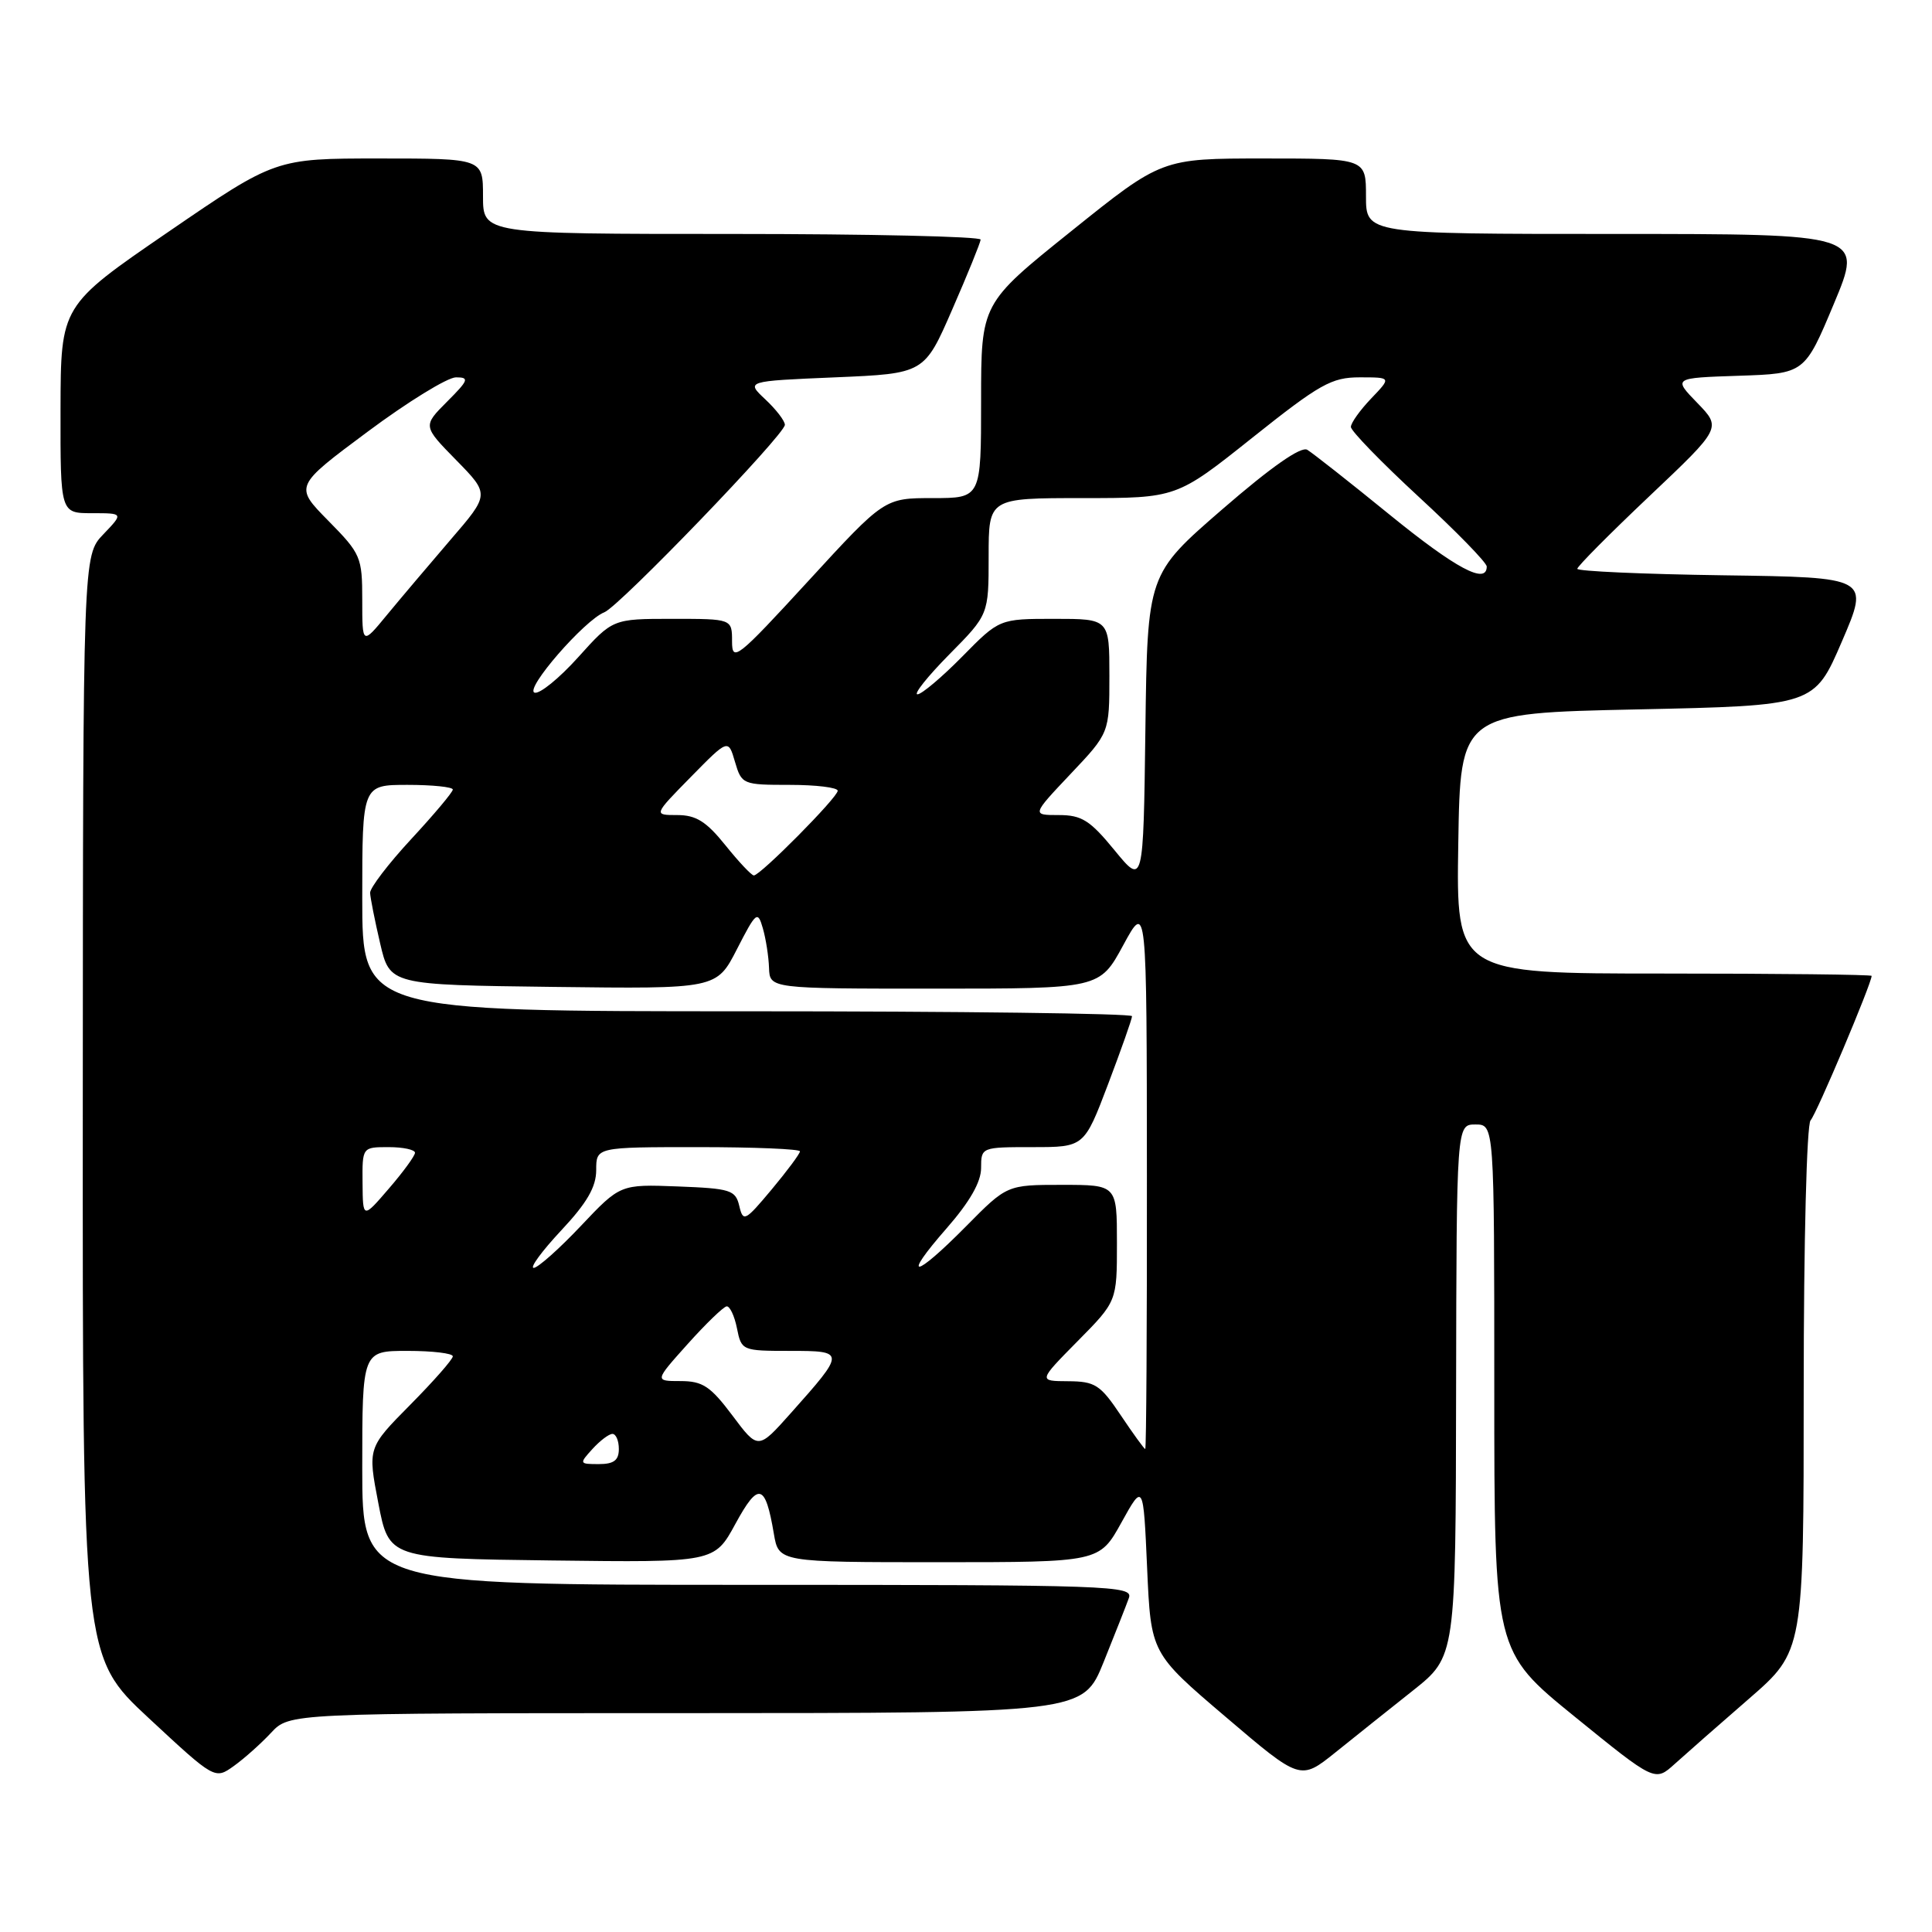 <?xml version="1.0" encoding="UTF-8" standalone="no"?>
<!DOCTYPE svg PUBLIC "-//W3C//DTD SVG 1.1//EN" "http://www.w3.org/Graphics/SVG/1.1/DTD/svg11.dtd" >
<svg xmlns="http://www.w3.org/2000/svg" xmlns:xlink="http://www.w3.org/1999/xlink" version="1.1" viewBox="0 0 256 256">
 <g >
 <path fill="currentColor"
d=" M 35.92 229.60 C 38.35 227.00 38.35 227.00 90.92 227.00 C 143.50 226.99 143.50 226.99 146.23 220.25 C 147.72 216.54 149.24 212.71 149.58 211.75 C 150.18 210.10 147.35 210.00 99.11 210.00 C 48.00 210.00 48.00 210.00 48.00 194.50 C 48.00 179.00 48.00 179.00 54.00 179.00 C 57.30 179.00 60.00 179.32 60.00 179.72 C 60.00 180.12 57.46 183.01 54.36 186.14 C 48.72 191.84 48.72 191.84 50.13 199.17 C 51.54 206.50 51.54 206.50 73.10 206.77 C 94.66 207.04 94.66 207.04 97.45 201.91 C 100.50 196.31 101.41 196.55 102.54 203.23 C 103.18 207.00 103.18 207.00 124.43 207.00 C 145.68 207.00 145.68 207.00 148.59 201.75 C 151.50 196.50 151.50 196.50 152.00 207.78 C 152.50 219.06 152.50 219.06 162.40 227.49 C 172.30 235.93 172.30 235.93 176.93 232.22 C 179.48 230.17 184.11 226.47 187.23 224.00 C 192.89 219.50 192.89 219.50 192.94 184.25 C 193.00 149.00 193.00 149.00 195.50 149.00 C 198.00 149.00 198.00 149.00 198.00 183.91 C 198.00 218.81 198.00 218.81 208.65 227.46 C 219.29 236.10 219.29 236.10 221.90 233.74 C 223.33 232.45 227.76 228.55 231.75 225.09 C 239.00 218.79 239.00 218.79 239.00 184.10 C 239.00 164.50 239.40 148.99 239.91 148.45 C 240.67 147.67 248.00 130.31 248.00 129.31 C 248.00 129.14 235.61 129.00 220.48 129.00 C 192.95 129.00 192.95 129.00 193.23 111.75 C 193.50 94.50 193.50 94.50 216.95 94.00 C 240.40 93.50 240.40 93.50 244.06 85.00 C 247.72 76.50 247.72 76.50 228.36 76.23 C 217.71 76.08 209.00 75.69 209.00 75.37 C 209.00 75.05 213.30 70.72 218.55 65.75 C 228.11 56.70 228.11 56.70 224.90 53.39 C 221.69 50.08 221.69 50.08 230.41 49.79 C 239.13 49.50 239.13 49.50 243.00 40.25 C 246.87 31.00 246.87 31.00 213.94 31.00 C 181.00 31.00 181.00 31.00 181.00 26.00 C 181.00 21.00 181.00 21.00 167.47 21.00 C 153.94 21.00 153.94 21.00 141.97 30.61 C 130.00 40.21 130.00 40.21 130.00 53.11 C 130.00 66.00 130.00 66.00 123.60 66.00 C 117.19 66.00 117.19 66.00 107.10 76.99 C 97.67 87.26 97.00 87.78 97.00 84.99 C 97.00 82.00 97.00 82.00 89.09 82.00 C 81.19 82.00 81.19 82.00 76.61 87.09 C 74.09 89.89 71.49 92.00 70.83 91.78 C 69.48 91.33 77.45 82.16 80.08 81.13 C 82.08 80.34 104.00 57.58 104.00 56.29 C 104.00 55.77 102.84 54.26 101.41 52.92 C 98.83 50.50 98.83 50.50 110.66 50.00 C 122.48 49.50 122.48 49.50 126.18 41.00 C 128.22 36.33 129.91 32.16 129.94 31.75 C 129.97 31.34 115.15 31.00 97.00 31.00 C 64.00 31.00 64.00 31.00 64.00 26.00 C 64.00 21.00 64.00 21.00 50.25 21.00 C 36.50 21.00 36.50 21.00 22.27 30.75 C 8.05 40.50 8.05 40.50 8.02 54.25 C 8.00 68.00 8.00 68.00 12.19 68.00 C 16.37 68.00 16.37 68.00 13.69 70.80 C 11.00 73.61 11.00 73.61 10.97 146.55 C 10.94 219.50 10.94 219.50 19.70 227.65 C 28.47 235.80 28.47 235.80 30.99 234.00 C 32.37 233.01 34.59 231.03 35.92 229.60 Z  M 78.50 192.00 C 79.50 190.90 80.69 190.00 81.15 190.00 C 81.62 190.00 82.00 190.90 82.00 192.00 C 82.00 193.50 81.33 194.00 79.35 194.00 C 76.75 194.00 76.73 193.95 78.50 192.00 Z  M 97.04 187.55 C 94.14 183.69 93.11 183.00 90.17 183.00 C 86.72 183.00 86.72 183.00 91.11 178.10 C 93.52 175.41 95.85 173.16 96.28 173.10 C 96.70 173.05 97.32 174.35 97.65 176.00 C 98.24 178.96 98.34 179.00 104.66 179.00 C 112.06 179.00 112.06 179.09 104.74 187.30 C 100.45 192.11 100.45 192.11 97.04 187.55 Z  M 148.50 187.52 C 145.80 183.49 145.11 183.04 141.53 183.02 C 137.57 183.00 137.57 183.00 142.78 177.72 C 148.00 172.44 148.00 172.44 148.00 164.72 C 148.00 157.00 148.00 157.00 140.72 157.00 C 133.43 157.00 133.43 157.00 128.00 162.50 C 121.10 169.48 119.39 169.66 125.42 162.77 C 128.50 159.25 130.00 156.62 130.00 154.77 C 130.00 152.01 130.04 152.00 136.83 152.00 C 143.66 152.00 143.66 152.00 146.83 143.65 C 148.57 139.06 150.00 135.01 150.00 134.65 C 150.00 134.29 127.05 134.00 99.00 134.00 C 48.00 134.00 48.00 134.00 48.00 119.00 C 48.00 104.00 48.00 104.00 54.00 104.00 C 57.30 104.00 60.00 104.28 60.00 104.62 C 60.00 104.96 57.52 107.91 54.50 111.17 C 51.47 114.44 49.02 117.65 49.04 118.31 C 49.07 118.96 49.66 121.97 50.37 125.00 C 51.65 130.50 51.65 130.50 73.30 130.77 C 94.95 131.04 94.95 131.04 97.65 125.77 C 100.20 120.80 100.40 120.64 101.08 123.00 C 101.48 124.38 101.85 126.74 101.90 128.25 C 102.00 131.00 102.00 131.00 123.85 131.00 C 145.71 131.00 145.71 131.00 148.83 125.25 C 151.95 119.50 151.95 119.50 151.97 155.75 C 151.99 175.69 151.89 192.00 151.75 192.00 C 151.61 192.00 150.15 189.98 148.50 187.52 Z  M 74.36 163.04 C 77.78 159.39 79.00 157.28 79.00 155.04 C 79.00 152.00 79.00 152.00 92.50 152.00 C 99.92 152.00 106.00 152.25 106.00 152.56 C 106.00 152.87 104.31 155.14 102.25 157.61 C 98.72 161.83 98.47 161.96 97.96 159.80 C 97.46 157.68 96.81 157.48 89.80 157.21 C 82.19 156.92 82.19 156.92 76.95 162.46 C 74.07 165.51 71.26 168.00 70.72 168.00 C 70.17 168.00 71.81 165.77 74.36 163.04 Z  M 48.04 156.75 C 48.00 152.00 48.00 152.00 51.50 152.00 C 53.42 152.00 54.99 152.34 54.99 152.75 C 54.98 153.16 53.42 155.30 51.52 157.50 C 48.08 161.50 48.08 161.50 48.04 156.75 Z  M 147.68 112.66 C 144.43 108.69 143.33 108.00 140.29 108.00 C 136.71 108.00 136.71 108.00 141.85 102.56 C 147.00 97.12 147.00 97.12 147.00 89.56 C 147.00 82.00 147.00 82.00 139.71 82.00 C 132.42 82.00 132.42 82.00 127.50 87.00 C 124.79 89.75 122.12 92.00 121.57 92.00 C 121.02 92.00 122.92 89.62 125.78 86.72 C 131.00 81.44 131.00 81.44 131.00 73.72 C 131.00 66.00 131.00 66.00 143.45 66.00 C 155.90 66.00 155.90 66.00 165.94 58.00 C 174.89 50.87 176.44 50.00 180.18 50.00 C 184.37 50.00 184.37 50.00 181.69 52.80 C 180.21 54.35 179.00 56.04 179.00 56.57 C 179.00 57.10 183.05 61.27 188.00 65.84 C 192.95 70.40 197.00 74.55 197.00 75.07 C 197.00 77.52 192.90 75.33 184.11 68.18 C 178.83 63.88 173.92 60.02 173.22 59.60 C 172.39 59.11 168.44 61.87 161.99 67.46 C 152.04 76.08 152.04 76.08 151.77 96.70 C 151.50 117.32 151.50 117.32 147.68 112.66 Z  M 96.12 112.00 C 93.59 108.85 92.23 108.00 89.74 108.00 C 86.58 108.00 86.58 108.00 91.54 102.95 C 96.50 97.90 96.50 97.90 97.39 100.95 C 98.27 103.94 98.42 104.00 104.64 104.00 C 108.14 104.00 111.00 104.35 111.00 104.78 C 111.00 105.66 100.75 116.00 99.89 116.00 C 99.58 116.00 97.89 114.20 96.12 112.00 Z  M 48.00 79.51 C 48.00 73.81 47.82 73.38 43.50 69.00 C 39.00 64.43 39.00 64.43 48.69 57.22 C 54.02 53.25 59.30 50.00 60.42 50.00 C 62.23 50.00 62.09 50.37 59.24 53.22 C 56.02 56.45 56.02 56.45 60.45 60.97 C 64.89 65.50 64.89 65.50 59.69 71.53 C 56.84 74.85 53.04 79.34 51.25 81.51 C 48.00 85.46 48.00 85.46 48.00 79.51 Z "/>
</g>
</svg>
